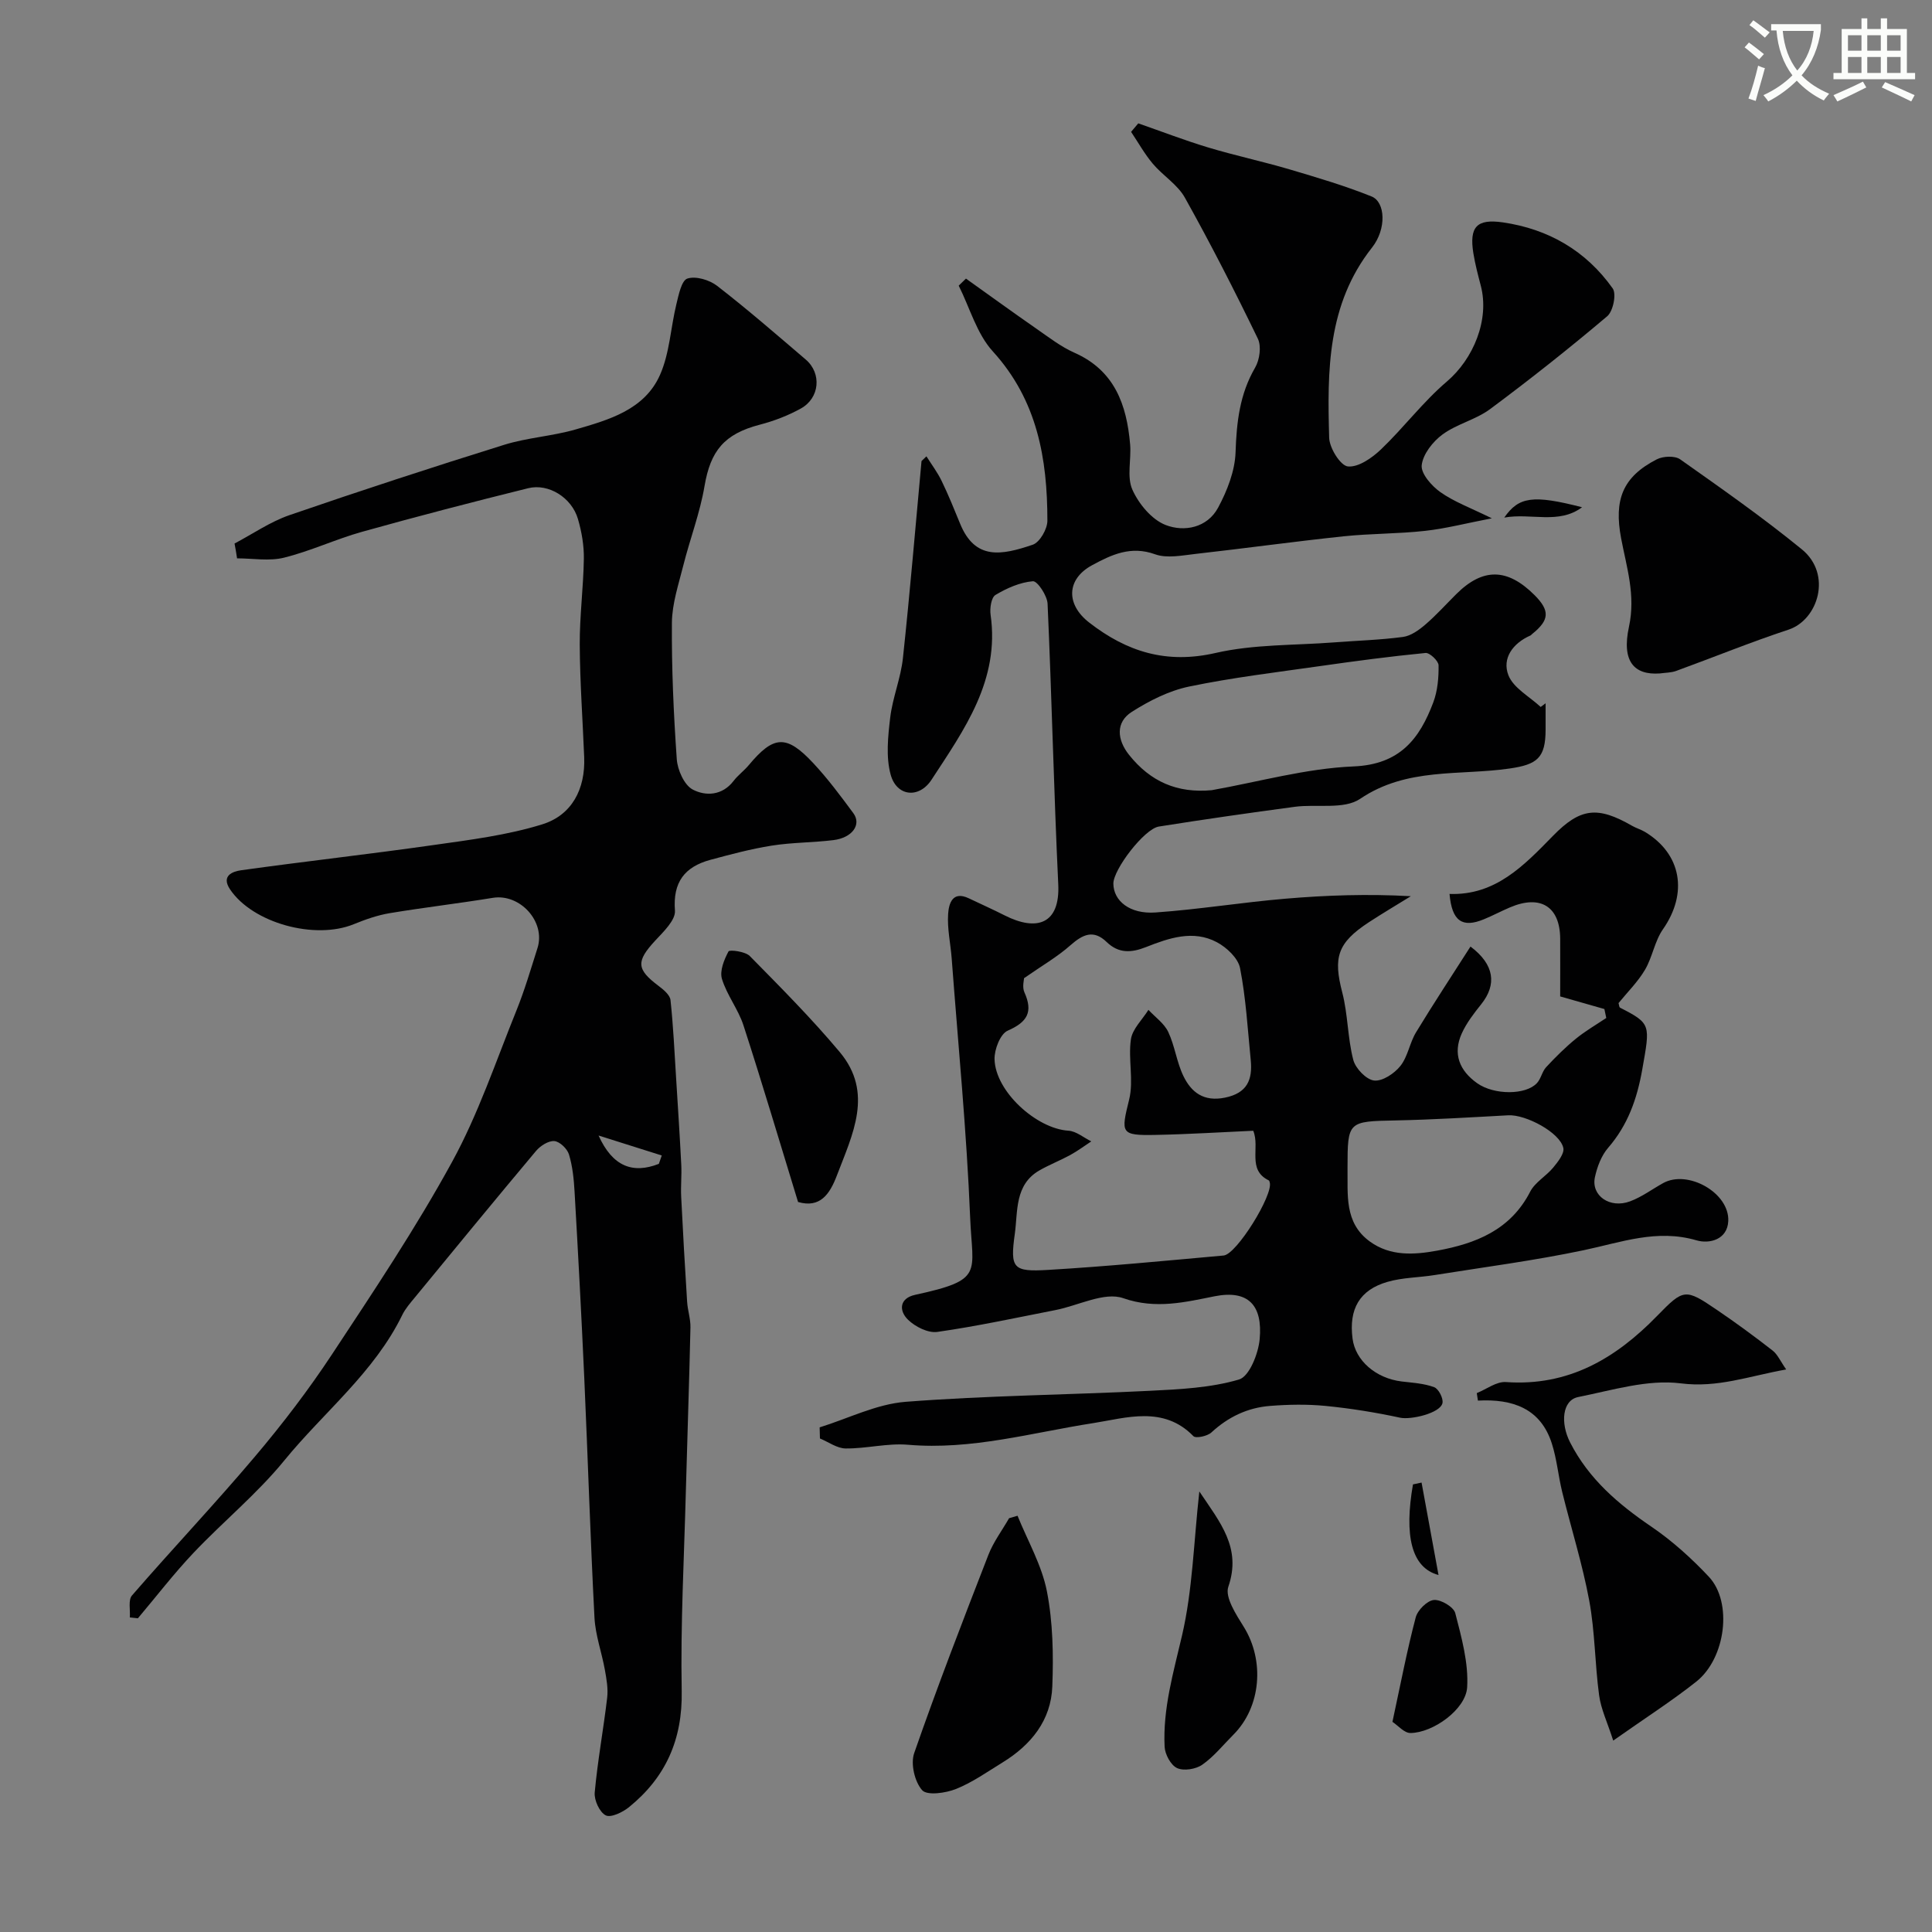 <svg enable-background="new 0 0 400 400" viewBox="0 0 400 400" xmlns="http://www.w3.org/2000/svg"><rect x="0" y="0" width="400" height="400" fill="#808080" stroke="none"/><path d="m362.1 8.8c1.1.8 2.1 1.6 3.1 2.4l-1 1.1c-1.3-1.1-2.3-2-3-2.5zm1.9 4.8c.5.2.9.4 1.4.5-.6 2.3-1.3 4.5-1.9 6.8l-1.5-.5c.8-2.1 1.4-4.3 2-6.8zm-1-9.4c1.3.9 2.4 1.8 3.4 2.5l-1 1.1c-1.4-1.2-2.4-2.1-3.2-2.6zm3.7 2.2v-1.4h10.3v1.2c-.5 3.6-1.8 6.8-4 9.4 1.5 1.6 3.4 2.8 5.7 3.8-.3.4-.7.8-1.1 1.4-2.3-1.1-4.1-2.5-5.6-4.1-1.6 1.6-3.6 3.1-5.9 4.3-.3-.5-.7-.9-1-1.3 2.4-1.1 4.4-2.5 6-4.1-1.9-2.5-3-5.6-3.3-9.3h-1.1zm8.8 0h-6.4c.3 3.3 1.3 6 3 8.2 2-2.2 3.1-5.1 3.4-8.2z" fill="#fbfcfa"/><path d="m385.3 3.8h1.3v2.2h2.8v-2.2h1.3v2.2h4.1v9.1h1.7v1.3h-16.9v-1.3h1.7v-9.1h4.1v-2.2zm.4 13.1.7 1.2c-1.8.9-3.8 1.9-6 2.9-.2-.4-.5-.8-.8-1.3 2.3-1 4.3-1.9 6.1-2.8zm-3.1-6.4h2.8v-3.2h-2.8zm0 4.6h2.8v-3.3h-2.8zm4-4.6h2.8v-3.2h-2.8zm0 4.6h2.8v-3.3h-2.8zm3.7 1.9c2.1.9 4.1 1.8 6.1 2.7l-.7 1.3c-2.2-1.1-4.2-2-6.1-2.9zm3.2-9.7h-2.8v3.2h2.8zm-2.8 7.8h2.8v-3.3h-2.8z" fill="#fbfcfa"/><g fill="#010102"><path d="m191.81 94.48c1.06 1.69 2.28 3.3 3.14 5.08 1.4 2.89 2.61 5.88 3.83 8.86 3.1 7.6 8.54 6.56 15.03 4.36 1.46-.49 3.04-3.25 3.04-4.96 0-12.84-2.07-24.93-11.29-35.06-3.33-3.65-4.77-9.03-7.07-13.62.5-.49 1-.97 1.5-1.46 4.87 3.47 9.7 6.98 14.61 10.39 2.54 1.76 5.04 3.71 7.83 4.95 8.35 3.69 10.84 10.78 11.55 18.97.27 3.14-.72 6.71.46 9.37 1.31 2.96 4.01 6.21 6.88 7.33 3.85 1.5 8.64.6 10.89-3.61 1.87-3.49 3.47-7.57 3.6-11.45.21-6.22.85-12.02 4.05-17.52.94-1.61 1.33-4.42.56-6-4.77-9.86-9.76-19.62-15.1-29.18-1.52-2.73-4.57-4.57-6.65-7.04-1.7-2.02-3.01-4.38-4.49-6.59.5-.59.99-1.18 1.49-1.76 4.8 1.67 9.54 3.5 14.4 4.97 5.57 1.68 11.28 2.9 16.86 4.54 5.74 1.7 11.51 3.4 17.05 5.63 2.84 1.14 3.14 6.7.08 10.58-9.3 11.78-9.26 25.56-8.87 39.37.06 2.14 2.34 5.78 3.87 5.94 2.17.22 4.99-1.75 6.84-3.51 4.72-4.51 8.7-9.84 13.65-14.06 5.51-4.69 8.88-12.81 7.03-19.86-.58-2.2-1.16-4.42-1.53-6.67-.89-5.5.68-7.21 6.09-6.43 9.46 1.37 17.23 5.89 22.75 13.67.82 1.15.09 4.74-1.14 5.77-7.87 6.66-15.97 13.07-24.24 19.22-2.95 2.19-6.88 3.07-9.85 5.25-2.01 1.48-4.06 4.08-4.31 6.37-.19 1.74 2.06 4.3 3.88 5.58 2.83 2 6.21 3.23 10.64 5.41-5.35 1.03-9.55 2.13-13.83 2.6-5.57.62-11.21.54-16.79 1.12-10.25 1.08-20.47 2.5-30.71 3.65-2.79.31-5.92.97-8.39.08-5.02-1.82-9.02.08-13.04 2.26-5.35 2.89-5.44 8.12-.62 11.86 7.82 6.08 16.02 8.64 26.18 6.31 7.93-1.82 16.34-1.56 24.54-2.19 4.76-.37 9.55-.5 14.27-1.13 1.63-.22 3.29-1.42 4.61-2.55 2.27-1.95 4.28-4.19 6.41-6.31 5.5-5.48 10.57-5.42 16.19.18 3.24 3.24 3.13 5.18-.47 8.07-.13.1-.23.26-.38.32-3.63 1.6-5.9 4.73-4.54 8.22 1.04 2.65 4.37 4.41 6.68 6.57.34-.25.68-.51 1.02-.76v5.46c-.01 5.87-1.75 7.21-7.43 8.04-10.39 1.51-21.28-.28-30.97 6.28-3.35 2.27-8.98 1.04-13.54 1.65-9.39 1.26-18.78 2.6-28.14 4.09-3.01.48-9.43 8.89-9.41 11.82.03 3.56 3.39 6.34 8.7 5.97 8.98-.63 17.89-2.09 26.86-2.85 8.56-.73 17.16-1.02 26.03-.52-2.91 1.8-5.86 3.54-8.72 5.41-6.52 4.28-7.36 7.28-5.48 14.52 1.18 4.54 1.1 9.41 2.28 13.95.46 1.77 2.68 4.09 4.31 4.28 1.72.2 4.2-1.45 5.44-3.01 1.55-1.94 1.92-4.78 3.24-6.96 3.63-5.98 7.48-11.82 11.28-17.77 4.98 3.74 5.47 7.86 2.24 11.92-1.52 1.9-3.06 3.89-4.05 6.08-1.9 4.22-.47 7.71 3.21 10.31 3.48 2.45 10.04 2.47 12.36-.04.84-.91 1.06-2.38 1.9-3.29 1.92-2.07 3.94-4.08 6.13-5.87 1.97-1.61 4.2-2.9 6.32-4.32-.13-.62-.26-1.24-.39-1.85-2.85-.81-5.71-1.63-9.15-2.61 0-3.67.02-7.8 0-11.93-.03-6.68-4.08-9.21-10.41-6.5-1.81.77-3.55 1.7-5.37 2.45-4.47 1.85-6.64.42-7.13-5.24 9.5.34 15.4-5.87 21.41-12.02 5.68-5.82 9.25-6.19 16.38-2.09.85.49 1.82.76 2.66 1.26 7.6 4.58 8.94 12.7 3.74 20.16-1.72 2.46-2.18 5.77-3.72 8.39-1.49 2.52-3.64 4.64-5.48 6.9.12.39.12.85.32.95 6.48 3.32 6.22 3.52 4.6 12.75-1.08 6.13-2.98 11.53-7.08 16.27-1.4 1.62-2.27 3.94-2.73 6.08-.82 3.82 3.1 6.56 7.29 4.99 2.41-.9 4.56-2.51 6.83-3.77 5.11-2.84 13.76 2.01 13.49 7.86-.18 3.85-3.9 4.77-6.57 3.99-8.19-2.4-15.6.41-23.35 2.04-10.21 2.15-20.59 3.5-30.9 5.15-3.23.52-6.6.5-9.72 1.4-5.81 1.67-8.04 5.63-7.25 11.75.59 4.57 4.83 8.23 10.18 8.88 2.27.27 4.62.4 6.72 1.18.91.34 1.92 2.3 1.72 3.28-.43 2.11-6.55 3.52-8.77 3.04-5.09-1.1-10.26-1.93-15.44-2.44-3.8-.37-7.68-.3-11.49 0-4.64.36-8.67 2.28-12.15 5.5-.83.77-3.22 1.27-3.72.76-6.2-6.39-14.01-3.75-20.67-2.71-12.77 1.98-25.25 5.63-38.43 4.49-4.24-.36-8.59.81-12.89.77-1.78-.01-3.55-1.34-5.33-2.07-.02-.77-.04-1.53-.06-2.3 5.93-1.84 11.76-4.82 17.8-5.29 16.82-1.3 33.72-1.44 50.57-2.28 6.21-.31 12.58-.61 18.46-2.34 2.12-.62 3.99-5.33 4.27-8.34.65-7.03-2.35-10.27-9.33-8.89-5.91 1.17-12.17 2.76-18.9.4-3.92-1.38-9.32 1.54-14.07 2.46-8.13 1.59-16.24 3.35-24.44 4.52-1.9.27-4.55-1.06-6.04-2.5-1.96-1.89-1.82-4.47 1.45-5.18 14.36-3.12 11.86-4.4 11.39-15.99-.73-17.89-2.48-35.74-3.82-53.61-.23-3.1-.95-6.21-.74-9.27.14-1.98.82-4.88 4.29-3.22 2.47 1.18 4.97 2.29 7.41 3.53 6.63 3.36 11.5 1.85 11.1-6.44-.92-19.35-1.34-38.73-2.21-58.08-.08-1.69-2.11-4.74-3.04-4.66-2.67.22-5.4 1.43-7.75 2.84-.87.52-1.2 2.75-1.01 4.09 1.94 13.57-5.46 23.8-12.23 34.17-2.58 3.95-7.21 3.49-8.46-1.06-1.01-3.69-.55-7.92-.09-11.83.5-4.15 2.19-8.15 2.63-12.3 1.46-13.58 2.59-27.19 3.85-40.79.33-.33.68-.65 1.02-.98zm20.21 108.04c0 .33-.42 1.83.07 2.92 1.84 4.09.61 6.17-3.46 7.95-1.53.67-2.78 3.9-2.72 5.93.18 6.68 8.69 14.36 15.3 14.78 1.62.1 3.15 1.44 4.73 2.21-1.44.95-2.84 1.99-4.35 2.82-2.09 1.14-4.33 2.01-6.39 3.19-5.15 2.96-4.45 8.46-5.09 13.1-1.01 7.22-.38 7.93 6.89 7.5 12.13-.72 24.24-1.89 36.34-2.98 2.69-.24 10.28-12.54 9.55-15.12-.04-.15-.09-.38-.2-.43-4.54-2.21-1.77-6.78-3.22-10.28-6.74.3-13.46.73-20.18.86-7.33.15-7.23-.33-5.51-7.33.97-3.93-.23-8.35.36-12.44.31-2.17 2.37-4.09 3.63-6.12 1.4 1.51 3.26 2.8 4.1 4.57 1.37 2.9 1.75 6.27 3.15 9.15 1.64 3.37 4.2 5.34 8.57 4.46 4.67-.94 5.76-3.75 5.36-7.8-.63-6.36-.99-12.77-2.21-19.02-.4-2.06-2.77-4.29-4.81-5.37-4.91-2.61-9.94-.85-14.68 1.02-3.05 1.2-5.66 1.33-8.12-1.05-2.74-2.65-4.95-1.58-7.49.65-2.71 2.41-5.95 4.27-9.62 6.83zm38.85-38.92c9.79-1.74 19.53-4.51 29.37-4.92 9.59-.4 13.66-5.7 16.51-13.27.89-2.38 1.13-5.11 1.09-7.67-.02-.91-1.84-2.63-2.69-2.55-7.31.71-14.6 1.68-21.87 2.72-9.06 1.29-18.17 2.38-27.12 4.24-4.15.87-8.23 2.94-11.84 5.24-3.37 2.15-3.07 5.76-.55 8.91 4.43 5.54 9.95 7.96 17.1 7.3zm28.12 78.17c.09 5.53-.73 11.38 4.62 15.27 4.25 3.09 9.16 2.76 13.9 1.9 8-1.46 15.22-4.26 19.3-12.22 1-1.95 3.3-3.21 4.76-4.98.98-1.19 2.35-2.91 2.1-4.07-.69-3.19-7.77-6.96-11.41-6.76-7.73.42-15.47.9-23.21 1.06-9.97.2-10.05.15-10.06 9.8z"/><path d="m48.56 112.53c3.77-1.99 7.37-4.49 11.35-5.87 14.75-5.08 29.59-9.93 44.48-14.57 4.79-1.49 9.94-1.78 14.76-3.17 6.92-2 14.31-4.08 17.51-11.33 1.98-4.48 2.19-9.72 3.37-14.58.47-1.94 1.07-4.95 2.29-5.34 1.75-.56 4.56.28 6.15 1.51 6.29 4.87 12.31 10.1 18.36 15.27 3.32 2.84 2.9 7.95-1.01 10.12-2.65 1.47-5.59 2.6-8.53 3.36-7.35 1.92-10.19 5.4-11.43 12.73-.94 5.56-3.01 10.92-4.39 16.42-.98 3.91-2.32 7.88-2.36 11.84-.07 9.42.35 18.86 1.01 28.27.16 2.23 1.54 5.34 3.29 6.27 2.67 1.41 6.12 1.29 8.47-1.78.9-1.18 2.16-2.09 3.12-3.24 5.18-6.2 7.8-6.41 13.37-.45 3.01 3.22 5.67 6.8 8.3 10.36 1.75 2.37-.21 5.11-4.14 5.59-4.24.52-8.56.47-12.77 1.14-4.28.68-8.5 1.81-12.69 2.94-5.29 1.44-7.79 4.59-7.33 10.51.15 1.98-2.39 4.39-4.1 6.23-3.96 4.29-3.89 5.91.72 9.37 1.01.76 2.34 1.86 2.46 2.92.58 5.41.83 10.86 1.17 16.29.37 5.95.76 11.89 1.06 17.84.11 2.18-.13 4.38-.02 6.57.36 7.25.77 14.5 1.23 21.75.11 1.79.73 3.57.69 5.34-.25 11.29-.65 22.58-.95 33.88-.36 13.79-1.12 27.59-.86 41.37.19 10.06-3.31 17.89-10.91 24.06-1.31 1.06-3.75 2.24-4.82 1.7-1.28-.65-2.43-3.16-2.28-4.74.6-6.57 1.81-13.08 2.58-19.63.22-1.88-.14-3.87-.48-5.77-.65-3.61-1.96-7.17-2.15-10.79-.86-16.52-1.37-33.05-2.11-49.57-.58-12.87-1.27-25.73-2.01-38.6-.15-2.6-.41-5.26-1.16-7.73-.36-1.18-1.91-2.68-3.03-2.77-1.22-.1-2.9.98-3.79 2.04-8.44 10.06-16.77 20.21-25.11 30.36-.93 1.13-1.93 2.27-2.57 3.57-5.81 11.94-16.27 20.14-24.44 30.16-5.64 6.91-12.68 12.66-18.84 19.17-4.05 4.28-7.66 8.99-11.47 13.5-.56-.06-1.11-.12-1.67-.18.12-1.54-.37-3.61.45-4.55 8.4-9.69 17.23-19.02 25.5-28.81 5.69-6.73 11.08-13.79 15.93-21.14 8.61-13.05 17.33-26.1 24.83-39.8 5.43-9.91 9.07-20.82 13.33-31.35 1.7-4.21 2.98-8.59 4.36-12.93 1.74-5.46-3.62-11.33-9.26-10.4-7.09 1.16-14.24 1.99-21.33 3.17-2.53.42-5.03 1.3-7.43 2.28-8.09 3.31-20.94-.24-25.62-7.19-1.93-2.86.57-3.73 2.26-3.97 13.28-1.85 26.62-3.34 39.9-5.23 7.54-1.07 15.21-2.03 22.44-4.27 6.15-1.9 8.97-7.29 8.71-13.91-.31-7.77-.88-15.53-.92-23.3-.03-5.93.76-11.86.85-17.8.04-2.74-.45-5.57-1.22-8.21-1.28-4.41-6.05-7.43-10.31-6.38-11.5 2.85-22.97 5.83-34.38 9.02-5.46 1.53-10.68 4-16.17 5.36-3.06.76-6.47.14-9.72.14-.14-1.02-.33-2.04-.52-3.07zm87.85 128.43c.2-.58.4-1.15.6-1.73-4.05-1.28-8.1-2.56-13.08-4.13 2.88 6.4 7.07 7.99 12.48 5.86z"/><path d="m369.81 283.53c-7.79 1.4-14.19 3.85-21.83 2.88-6.86-.87-14.2 1.43-21.23 2.83-3.33.67-3.71 5.42-1.67 9.41 3.87 7.56 9.94 12.75 16.82 17.43 4.32 2.94 8.31 6.55 11.9 10.37 4.94 5.26 3.52 16.86-2.61 21.72-5.09 4.03-10.58 7.54-17.19 12.2-1.23-3.83-2.54-6.54-2.92-9.37-.88-6.5-.85-13.15-2.04-19.58-1.41-7.6-3.76-15.03-5.61-22.55-.81-3.31-1.1-6.77-2.14-10.01-2.32-7.26-8.12-9.27-15.3-8.88-.08-.52-.16-1.03-.24-1.55 2.01-.81 4.08-2.43 6.03-2.29 12.95.92 22.75-4.89 31.35-13.74 5.48-5.63 5.8-5.65 12.37-1.18 3.92 2.66 7.74 5.47 11.48 8.38 1.04.8 1.62 2.2 2.83 3.93z"/><path d="m343.63 139.43c-5.29.37-7.93-2.47-6.37-9.66 1.42-6.57-.5-12.35-1.63-18.34-1.48-7.88.24-12.67 7.39-16.33 1.31-.67 3.74-.78 4.84 0 8.54 6.03 17.12 12.04 25.21 18.65 6.3 5.15 3.36 14.58-2.77 16.61-7.85 2.59-15.53 5.73-23.3 8.56-1.05.37-2.24.35-3.37.51z"/><path d="m210.67 313.82c2.1 5.2 5.02 10.23 6.08 15.64 1.25 6.41 1.37 13.14 1.12 19.7-.26 7.02-4.4 12.11-10.29 15.73-3.16 1.94-6.25 4.14-9.65 5.5-2.15.86-5.99 1.4-7.01.25-1.55-1.74-2.42-5.46-1.65-7.67 4.8-13.79 10.07-27.43 15.36-41.04 1.04-2.68 2.84-5.07 4.29-7.6.58-.18 1.17-.34 1.75-.51z"/><path d="m165.23 248.86c-3.83-12.48-7.41-24.57-11.3-36.56-1.08-3.34-3.44-6.28-4.46-9.63-.5-1.66.45-3.99 1.36-5.69.21-.4 3.47.01 4.4.95 6.38 6.48 12.81 12.94 18.64 19.9 7.05 8.43 2.63 17.04-.59 25.51-1.49 3.92-3.49 6.84-8.05 5.52z"/><path d="m248.31 308.79c4.35 6.48 8.77 11.69 6 19.74-.74 2.16 1.62 5.75 3.19 8.28 4.37 7 3.6 16.59-2.14 22.34-2.12 2.12-4.03 4.53-6.45 6.22-1.33.93-3.83 1.33-5.21.69-1.3-.6-2.51-2.85-2.58-4.43-.38-7.9 1.83-15.38 3.61-23.03 2.19-9.42 2.41-19.28 3.58-29.81z"/><path d="m288.29 356.49c1.73-8.02 3.04-14.89 4.82-21.63.4-1.51 2.36-3.47 3.76-3.6 1.44-.13 4.1 1.44 4.43 2.73 1.29 5.02 2.76 10.27 2.46 15.33-.27 4.61-7.1 9.45-11.73 9.48-1.3.02-2.59-1.56-3.74-2.31z"/><path d="m294.32 306.95c1.14 6.19 2.27 12.39 3.51 19.14-5.66-1.51-7.12-8.23-5.29-18.76.6-.13 1.19-.25 1.78-.38z"/><path d="m327.55 105.02c-4.84 3.61-10.51 1.14-16.11 2.14 3.01-4.32 5.93-4.76 16.11-2.14z"/></g></svg>